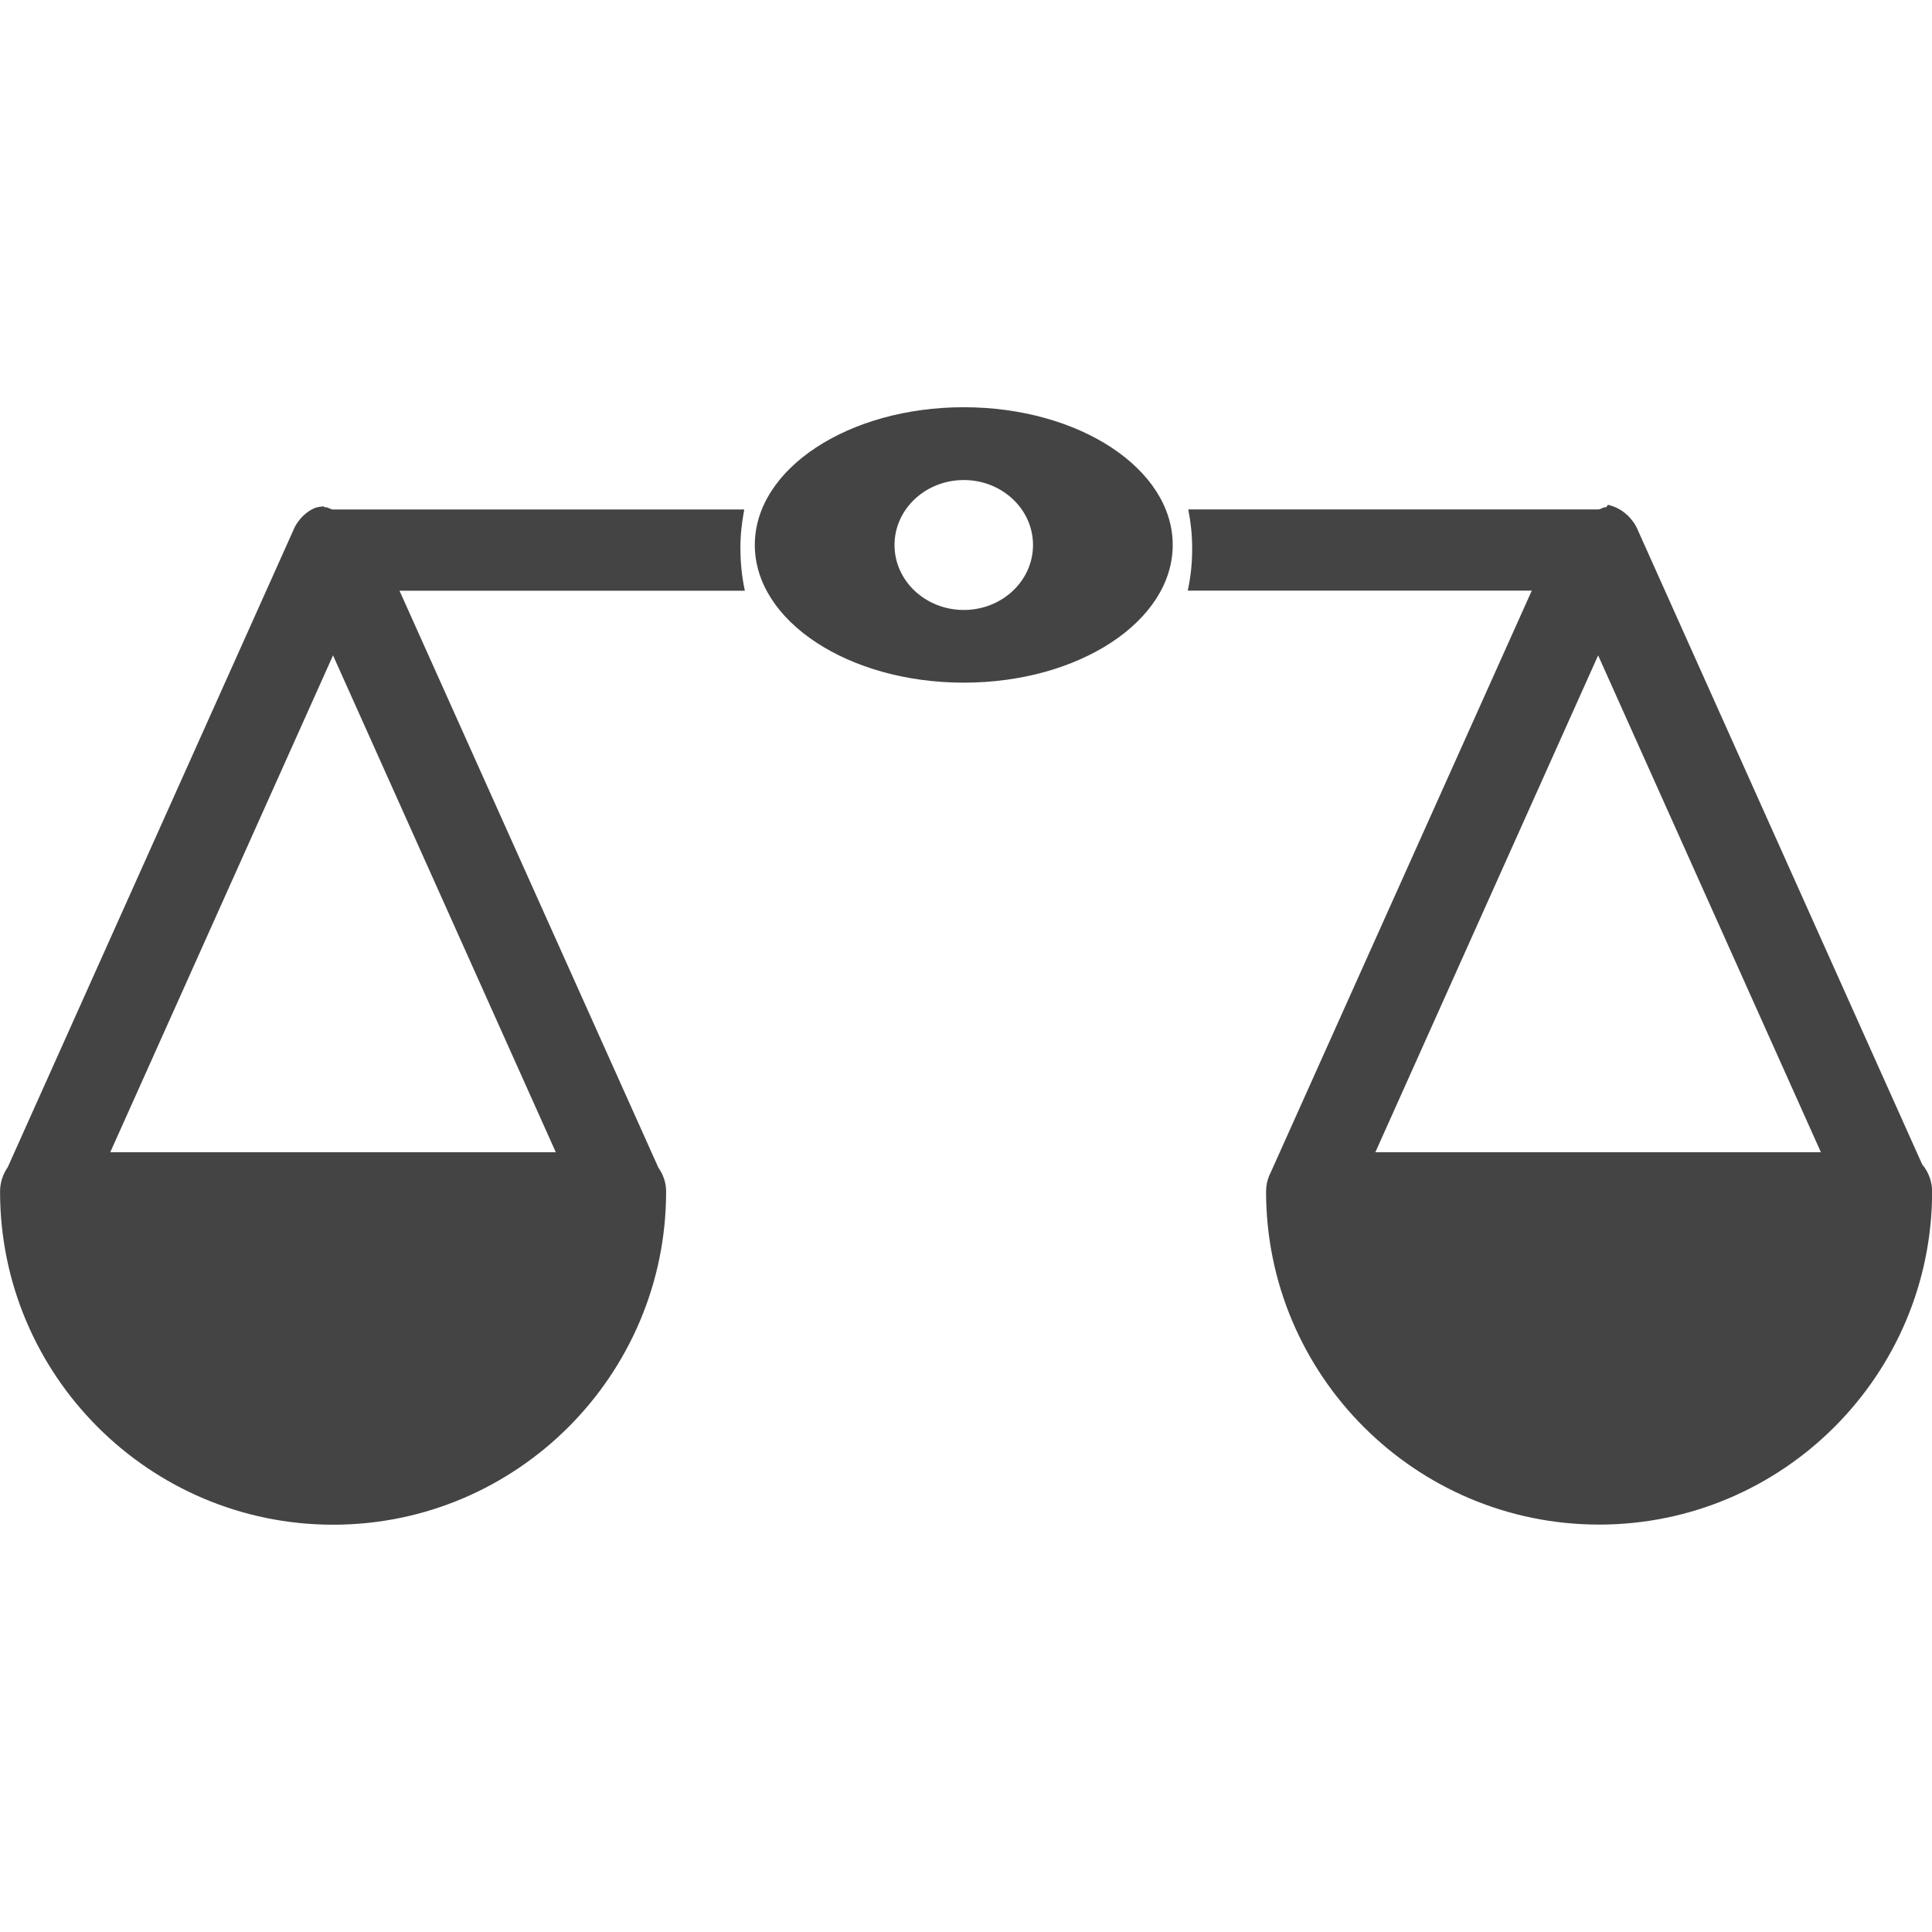 <!-- Generated by IcoMoon.io -->
<svg version="1.1" xmlns="http://www.w3.org/2000/svg" width="32" height="32" viewBox="0 0 32 32">
<title>balance</title>
<path fill="#444" d="M12.263 9.088c0-0.235 0.023-0.424 0.064-0.649h-6.811c-0.043 0-0.086-0.043-0.128-0.036-0.013 0.002-0.025-0.019-0.038-0.016-0.030 0.007-0.060 0.004-0.089 0.015-0.011 0.004-0.022 0.002-0.032 0.006-0.037 0.016-0.073 0.032-0.106 0.055-0.007 0.005-0.014 0.009-0.021 0.014-0.027 0.019-0.052 0.039-0.076 0.062-0.009 0.009-0.018 0.017-0.026 0.026-0.022 0.023-0.042 0.047-0.060 0.073-0.006 0.008-0.013 0.016-0.018 0.024-0.021 0.031-0.040 0.065-0.055 0.1l-0.006 0.014c0 0-0 0.001-0 0.001l-4.732 10.554c-0.080 0.115-0.128 0.255-0.128 0.406 0 3.042 2.474 5.517 5.516 5.517s5.516-2.475 5.516-5.517c0-0.151-0.048-0.282-0.128-0.397l-4.288-9.556h5.72c-0.047-0.224-0.073-0.444-0.073-0.696zM9.205 19.085h-7.379l3.69-8.23 3.69 8.23zM31.841 19.294l-4.715-10.517c-0-0-0-0.001-0-0.001l-0.006-0.014c-0.016-0.035-0.035-0.068-0.055-0.1-0.006-0.009-0.012-0.016-0.018-0.024-0.019-0.026-0.039-0.050-0.060-0.073-0.009-0.009-0.017-0.018-0.026-0.026-0.024-0.023-0.049-0.044-0.076-0.063-0.007-0.005-0.013-0.011-0.021-0.016-0.034-0.022-0.069-0.041-0.106-0.058-0.011-0.005-0.021-0.008-0.032-0.012-0.029-0.011-0.058-0.020-0.089-0.028-0.013-0.003-0.025 0.043-0.038 0.040-0.042-0.008-0.084 0.036-0.128 0.036h-6.789c0.042 0.224 0.064 0.413 0.064 0.649 0 0.252-0.025 0.472-0.073 0.696h5.698l-4.339 9.67c-0.001 0.003-0.002 0.001-0.003 0.003-0.003 0.008-0.006 0.013-0.009 0.021-0.013 0.033-0.023 0.065-0.031 0.098-0.002 0.009-0.005 0.017-0.006 0.026-0.008 0.041-0.012 0.082-0.012 0.123 0 0.004-0.001 0.007-0.001 0.011 0 3.042 2.474 5.517 5.516 5.517s5.516-2.475 5.516-5.517c0-0.168-0.061-0.321-0.159-0.443zM22.78 19.085l3.69-8.23 3.69 8.23h-7.38zM15.963 6.745c-1.912 0-3.461 1.021-3.461 2.281s1.55 2.281 3.461 2.281c1.912 0 3.461-1.021 3.461-2.281s-1.55-2.281-3.461-2.281zM15.963 10.103c-0.633 0-1.147-0.482-1.147-1.076s0.513-1.076 1.147-1.076 1.147 0.482 1.147 1.076c0 0.594-0.513 1.076-1.147 1.076z"></path>
</svg>

